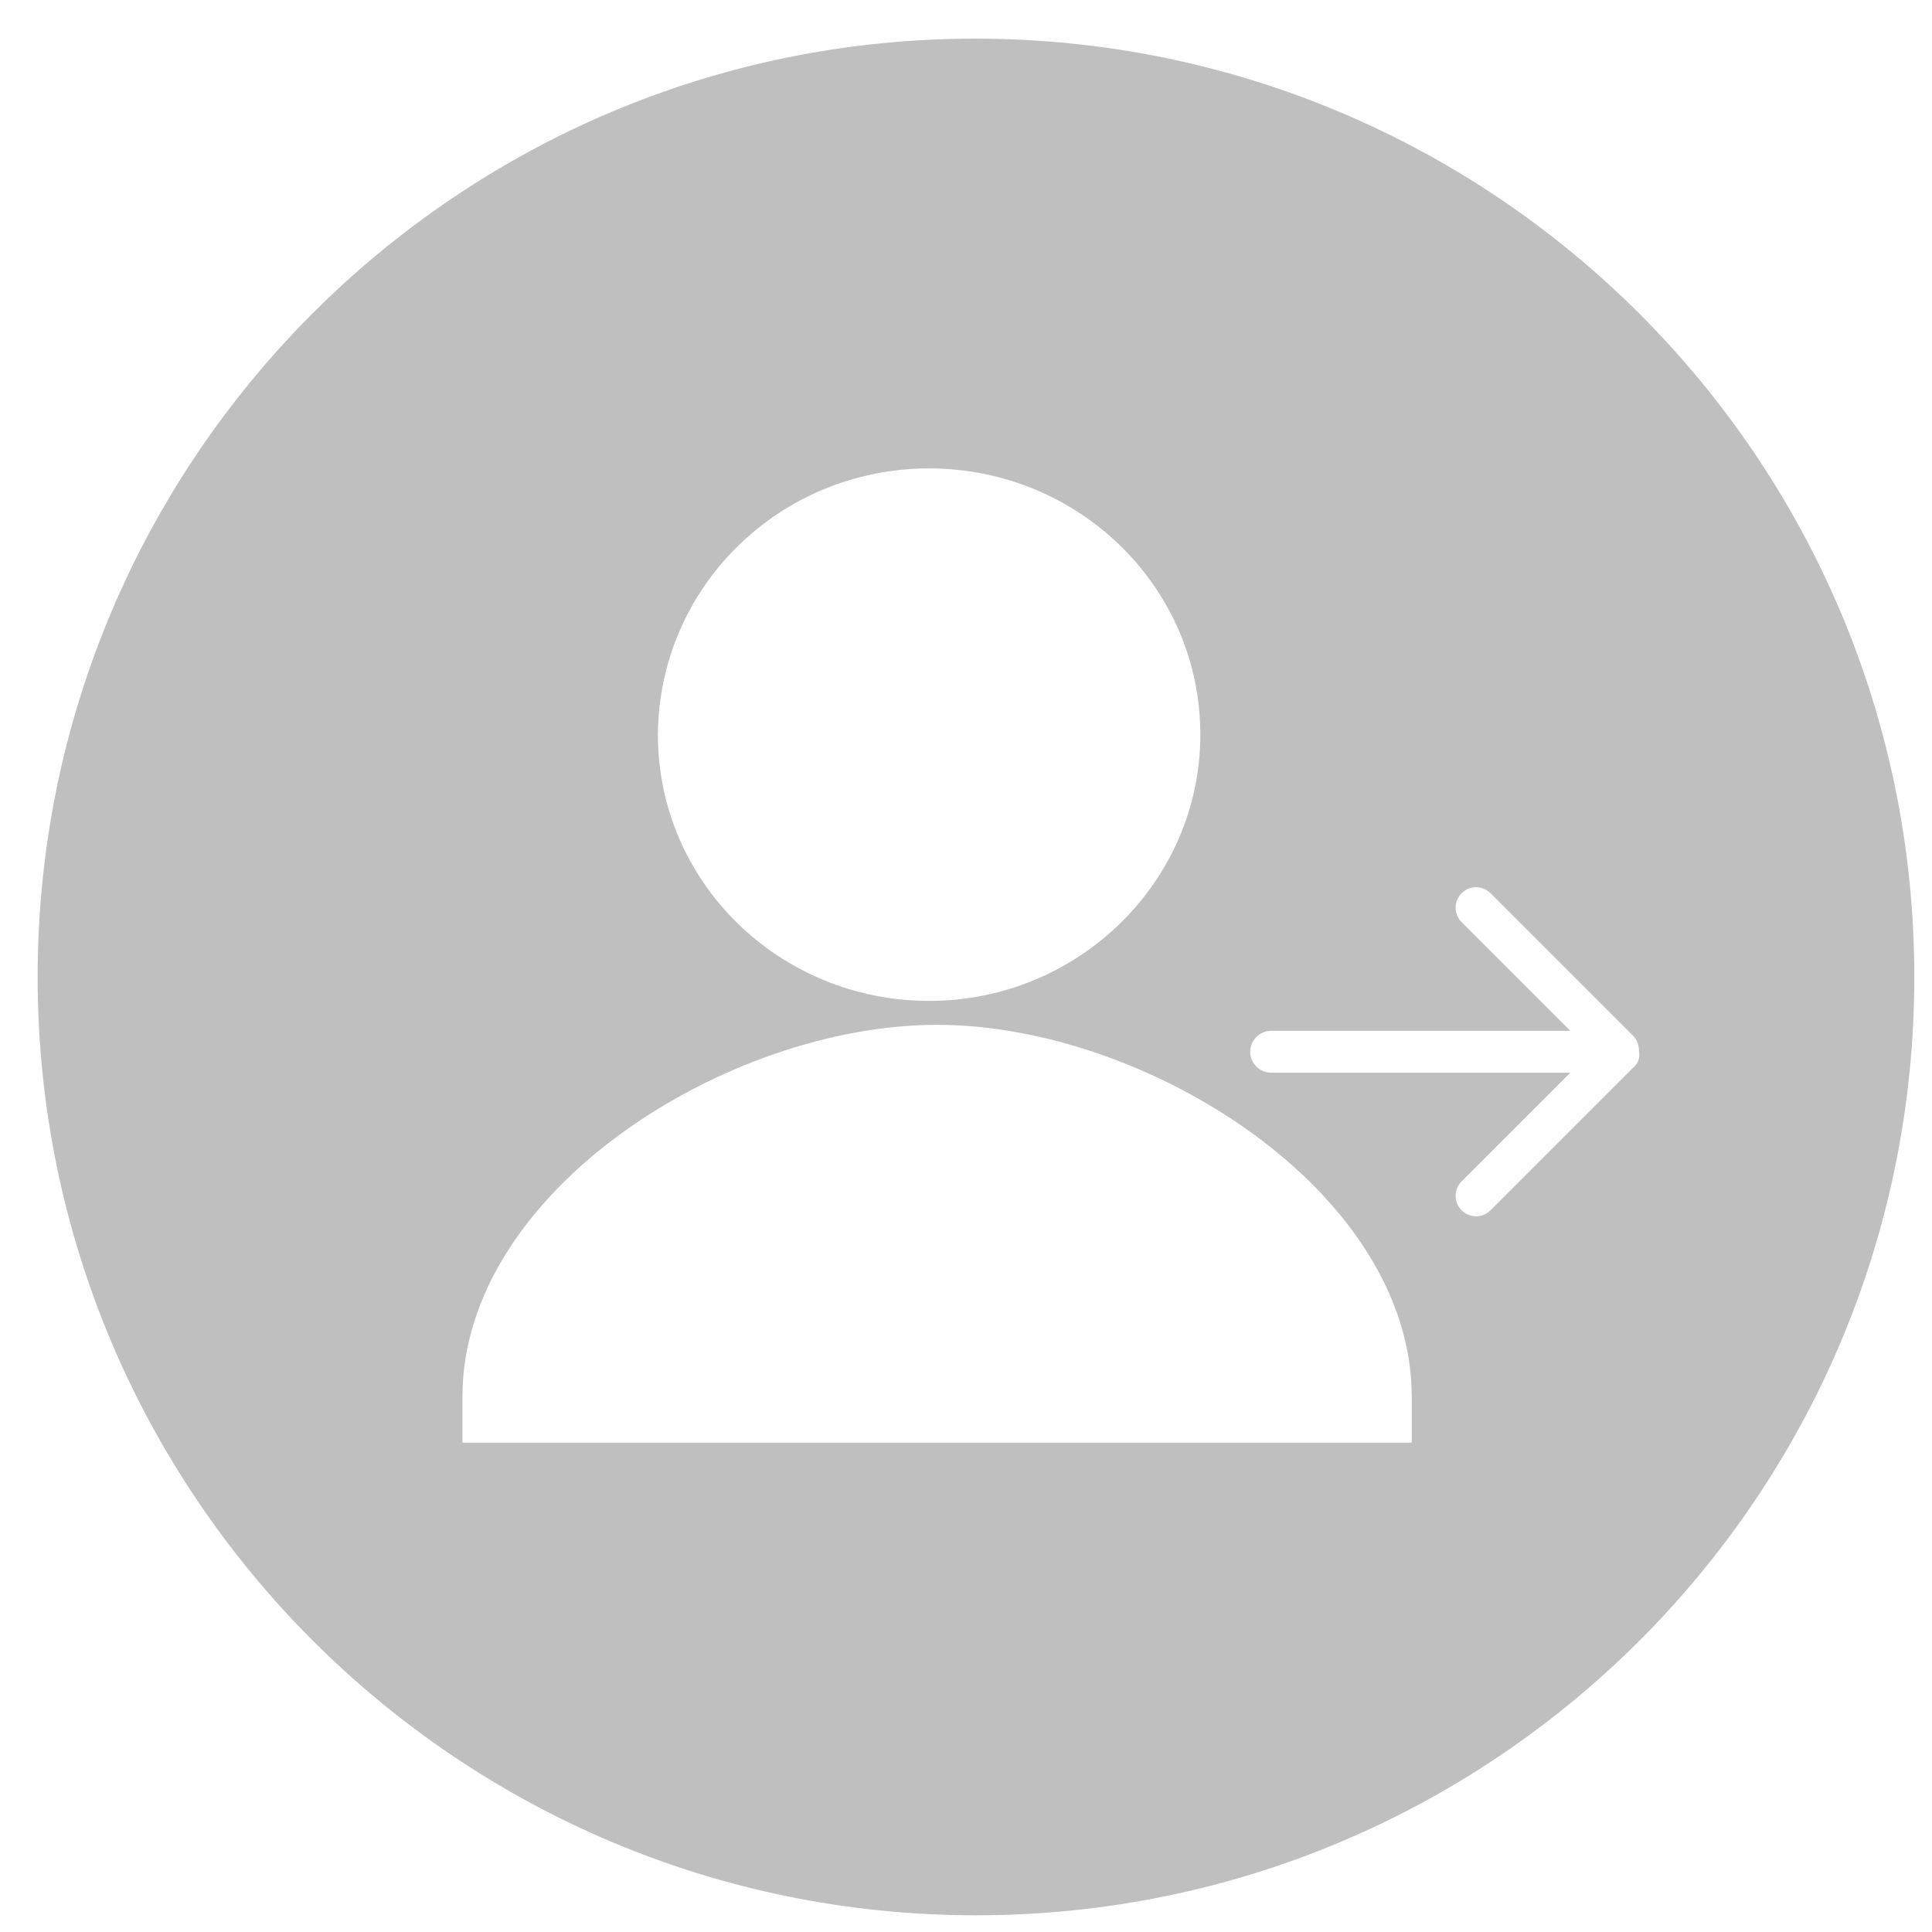 <?xml version="1.0" standalone="no"?><!DOCTYPE svg PUBLIC "-//W3C//DTD SVG 1.1//EN" "http://www.w3.org/Graphics/SVG/1.1/DTD/svg11.dtd"><svg t="1589515182696" class="icon" viewBox="0 0 1024 1024" version="1.1" xmlns="http://www.w3.org/2000/svg" p-id="3422" xmlns:xlink="http://www.w3.org/1999/xlink" width="200" height="200"><defs><style type="text/css"></style></defs><path d="M516.757 20.48c-274.3 0-496.805 223.034-496.805 497.334S242.457 1015.147 517.285 1015.147s497.334-222.505 497.334-497.334S791.585 20.48 516.757 20.48z m-24.312 227.79c79.277 0 143.756 62.893 143.756 141.114 0 77.692-64.479 141.114-143.756 141.114S348.689 467.605 348.689 389.384c0.529-78.22 64.479-141.114 143.756-141.114z m255.273 516.36H245.099v-24.312c0-108.874 140.057-197.137 251.574-197.137 110.988 0 251.574 88.262 251.574 197.137v24.312z m117.859-198.722l-75.578 75.578c-4.228 4.228-11.099 4.228-15.327 0-4.228-4.228-4.228-11.099 0-15.327l57.608-57.608h-158.555c-5.814 0-11.099-4.757-11.099-11.099 0-5.814 4.757-11.099 11.099-11.099h158.555l-57.608-57.608c-4.228-4.228-4.228-11.099 0-15.327 4.228-4.228 11.099-4.228 15.327 0l75.578 75.578c2.114 2.114 3.171 5.285 3.171 8.456 0.529 3.171-0.529 6.342-3.171 8.456z" fill="#bfbfbf" p-id="3423"></path></svg>